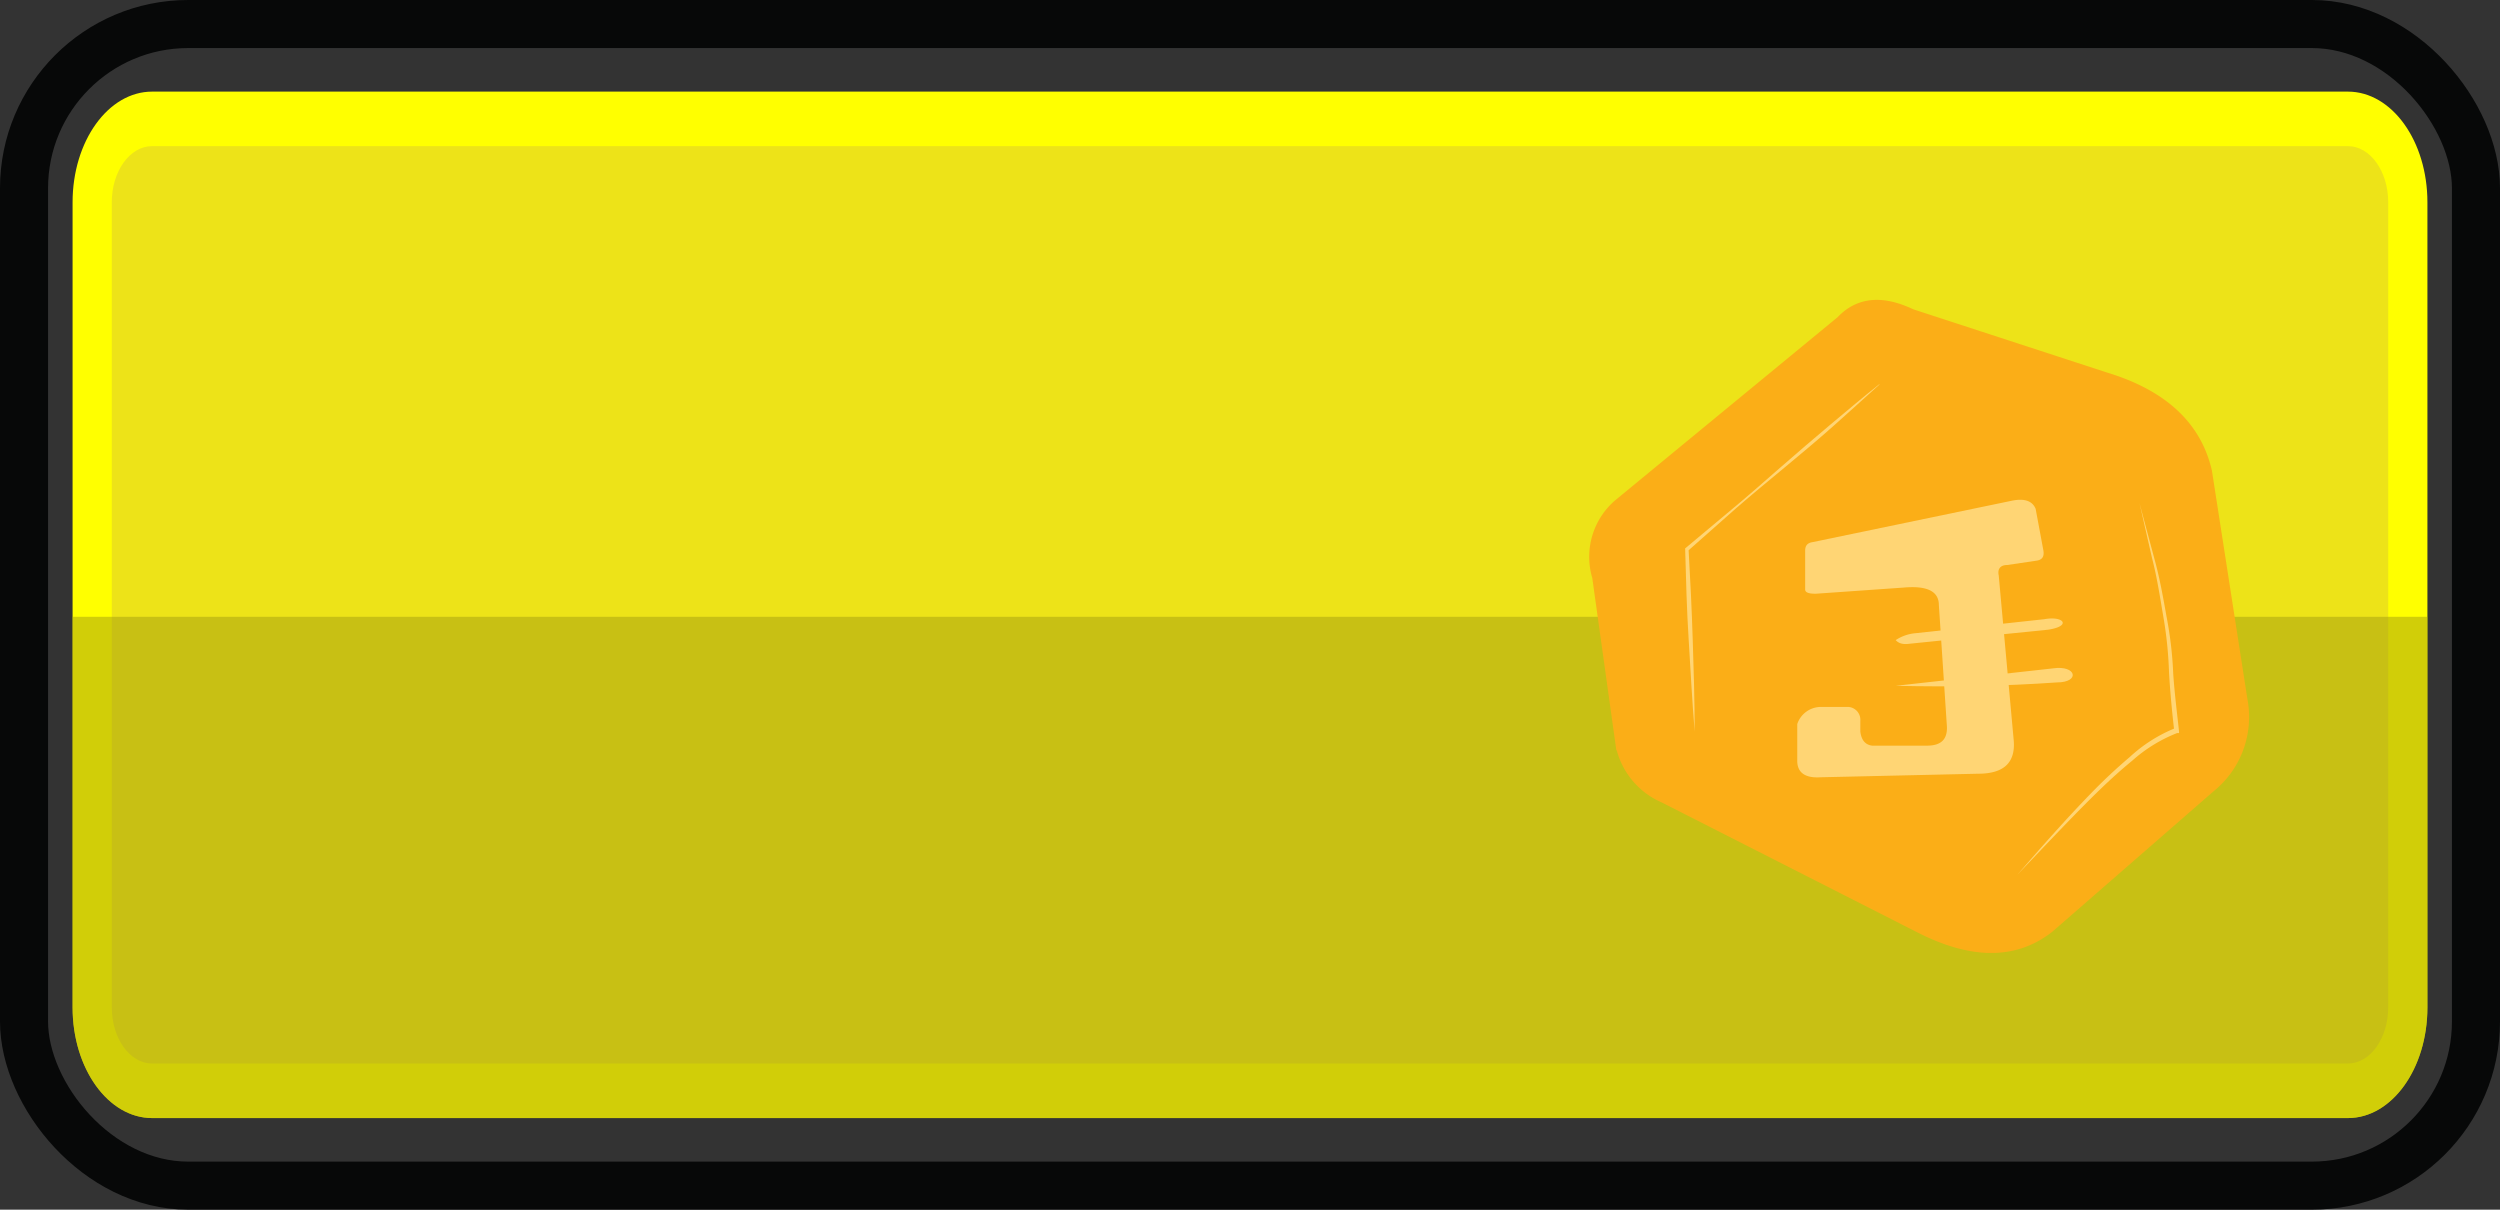 <svg xmlns="http://www.w3.org/2000/svg" viewBox="0 0 155 75"><rect x="0" y="0" width="155" height="75" fill="#333333" stroke="none"/><defs><style>.cls-1{fill:#ede318;}.cls-2{fill:#ff0;}.cls-3{fill:none;stroke:#070808;stroke-width:2.98px;}.cls-3,.cls-5{stroke-miterlimit:10;}.cls-4{fill:#a59e10;opacity:0.5;}.cls-5{fill:#fbae17;stroke:#fbae17;stroke-width:0.57px;}.cls-6{fill:#ffd574;}</style></defs><g id="Capa_2" data-name="Capa 2"><g id="Capa_4" data-name="Capa 4"><rect class="cls-1" x="5.71" y="7.37" width="143.57" height="60.26" rx="4.66"/><path class="cls-2" d="M145.57,5.68H9.43c-2.72,0-4.93,3.07-4.93,6.86V62.46c0,3.79,2.21,6.86,4.93,6.86H145.57c2.73,0,4.93-3.07,4.93-6.86V12.54C150.5,8.75,148.3,5.68,145.57,5.68Zm2.5,56.78c0,1.92-1.12,3.48-2.5,3.48H9.43c-1.38,0-2.5-1.56-2.5-3.48V12.54c0-1.92,1.12-3.48,2.5-3.48H145.57c1.38,0,2.5,1.56,2.5,3.48Z"/><rect class="cls-3" x="1.49" y="1.49" width="152.02" height="72.02" rx="10.18"/><path class="cls-4" d="M150.5,38.24V62.46c0,3.79-2.2,6.86-4.93,6.86H9.43c-2.72,0-4.93-3.07-4.93-6.86V38.24Z"/><path class="cls-5" d="M118.51,19.44c-1.8-.86-3.27-.75-4.39.44L100.37,31.2A4.33,4.33,0,0,0,99,35.77l1.46,10.46a4.62,4.62,0,0,0,2.68,3.26L119,57.55c3.15,1.61,5.86,1.72,8.06,0l10-8.71a5.63,5.63,0,0,0,2-5.44l-2.2-14.16c-.64-2.81-2.72-4.79-6.34-5.88Z"/><path class="cls-6" d="M116.56,23.81c-1,.9-1.94,1.76-2.92,2.63s-2,1.72-3,2.55-2,1.65-3,2.52l-2.95,2.61,0-.09c.11,1.88.2,3.77.26,5.66s.12,3.77.12,5.67h0c-.16-1.89-.25-3.77-.37-5.66s-.17-3.77-.22-5.66V34l0,0,3-2.51c1-.83,2-1.72,3-2.59s2-1.73,3-2.57,2-1.68,3-2.48Z"/><path class="cls-6" d="M132.65,31.2l.93,3.47c.32,1.16.53,2.34.74,3.53a23.66,23.66,0,0,1,.42,3.57c.08,1.19.23,2.38.36,3.57l0,.11-.12,0a9.24,9.24,0,0,0-2.79,1.72c-.86.7-1.68,1.47-2.47,2.25-1.58,1.57-3.11,3.21-4.65,4.82,1.46-1.68,2.94-3.37,4.52-5a33.31,33.31,0,0,1,2.45-2.3,9.26,9.26,0,0,1,2.86-1.81l-.1.15c-.14-1.19-.25-2.38-.32-3.58a25,25,0,0,0-.37-3.56c-.2-1.18-.38-2.37-.68-3.52Z"/><path class="cls-6" d="M111.92,36.55V34.14c0-.29.12-.48.47-.53l12.32-2.56c.79-.17,1.3,0,1.5.5l.48,2.58c.06.36-.06.58-.42.63l-1.82.27c-.45,0-.61.27-.53.64l.92,10.12c.16,1.42-.52,2.18-2.19,2.18l-9.75.22c-1,.07-1.5-.3-1.47-1.09V44.89a1.55,1.55,0,0,1,1.47-1.06h1.7a.8.8,0,0,1,.74.87v.66c.06.48.27.81.73.87h3.41c.93,0,1.3-.45,1.22-1.31l-.49-7.4c0-.92-.83-1.21-2.19-1.09l-5.42.38C112.14,36.82,111.92,36.73,111.92,36.55Z"/><path class="cls-6" d="M117.53,42.52l9.75-1.08c1.47-.22,1.71.87.25.87C124.26,42.54,120.92,42.6,117.53,42.52Z"/><path class="cls-6" d="M117.53,39.69a2.6,2.6,0,0,1,1.22-.43l8-.87c1.21-.22,1.7.43.24.65l-8.58.87C117.8,40,117.63,39.77,117.53,39.69Z"/></g></g></svg>